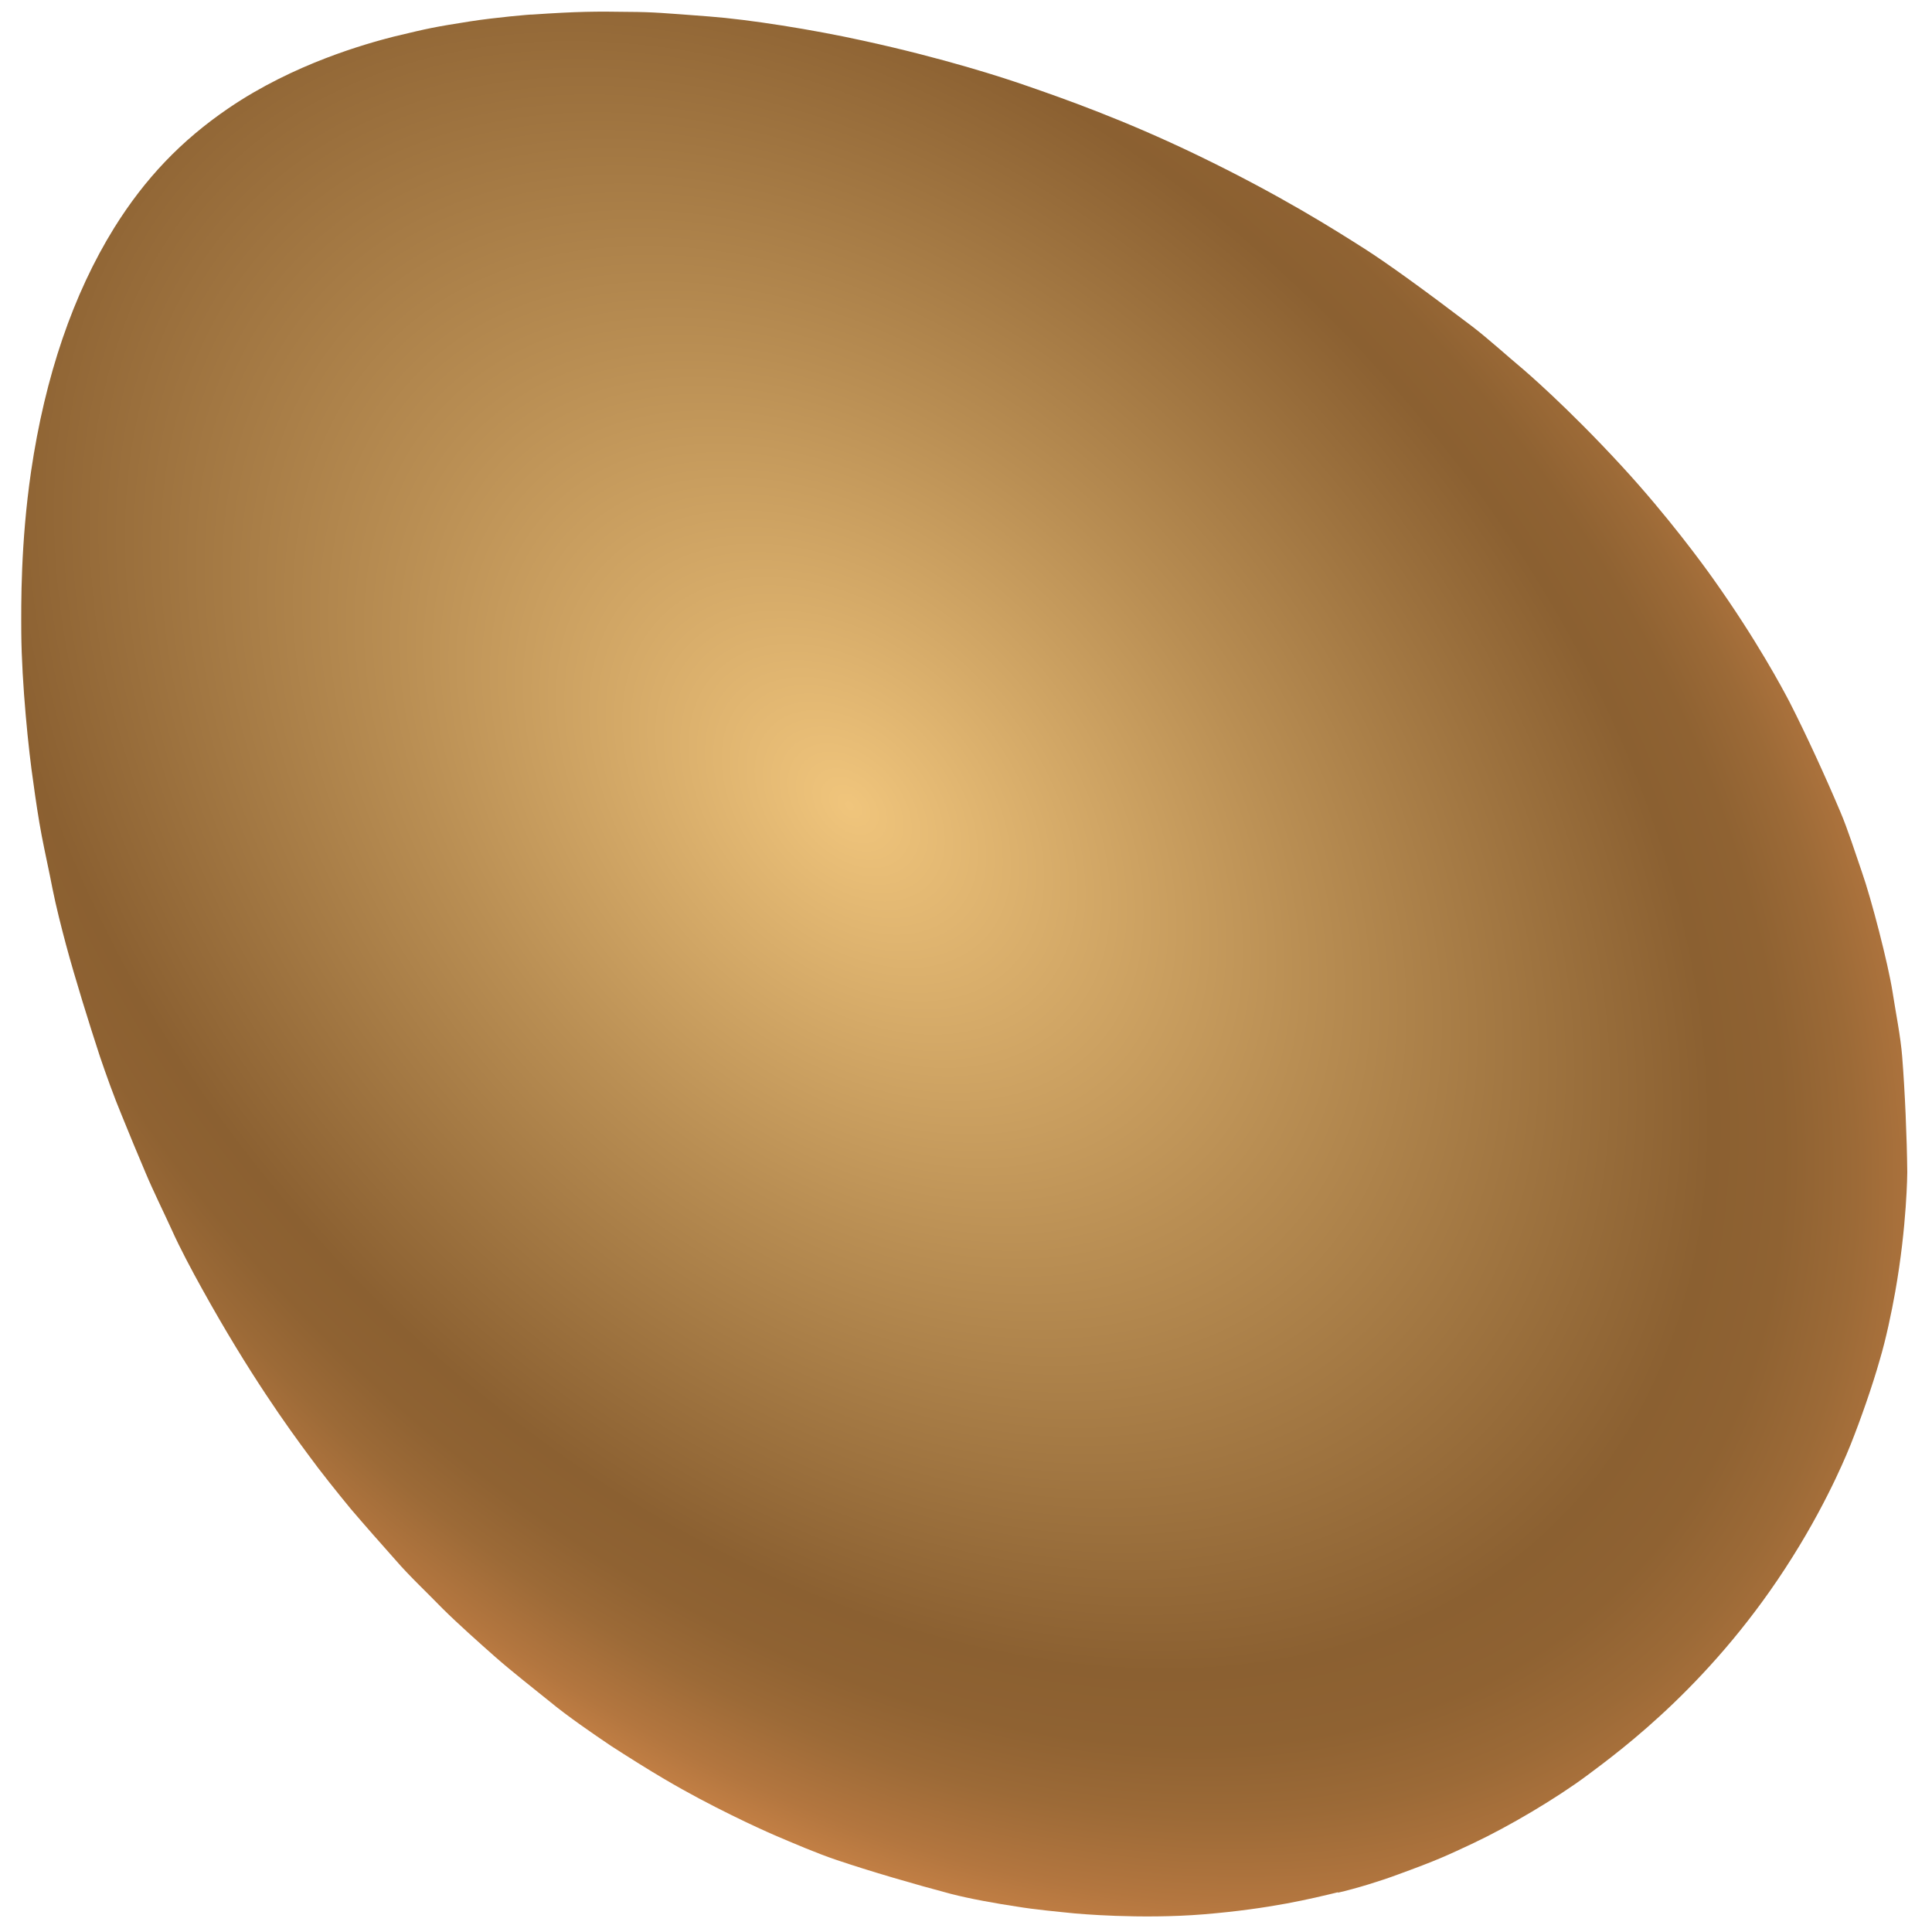 <svg width="54" height="54" viewBox="0 0 54 54" fill="none" xmlns="http://www.w3.org/2000/svg">
<path d="M37.405 52.887C36.657 53.067 35.514 53.351 33.654 53.505C31.852 53.653 30.071 53.482 30.055 53.482C29.561 53.432 28.91 53.372 28.417 53.289C27.857 53.205 27.123 53.076 26.573 52.933C25.597 52.675 24.314 52.303 23.357 51.978C22.84 51.803 22.167 51.516 21.66 51.299C21.236 51.116 19.848 50.483 18.571 49.726C18.115 49.46 17.518 49.082 17.079 48.799C16.557 48.447 15.861 47.968 15.374 47.566C14.919 47.199 14.299 46.712 13.862 46.329C13.408 45.928 12.805 45.391 12.376 44.966C11.981 44.558 11.42 44.03 11.05 43.597C10.672 43.173 10.17 42.604 9.809 42.18C9.439 41.73 8.955 41.129 8.611 40.654C8.078 39.934 6.972 38.419 5.637 36.004C5.369 35.522 5.027 34.881 4.801 34.375C4.582 33.894 4.274 33.27 4.073 32.79C3.863 32.301 3.597 31.652 3.395 31.155C3.194 30.675 2.961 30.026 2.793 29.53C2.49 28.604 2.099 27.351 1.846 26.41C1.72 25.939 1.562 25.317 1.469 24.847C1.384 24.402 1.251 23.805 1.166 23.36C1.081 22.915 0.99 22.311 0.93 21.858C0.802 21.011 0.606 19.108 0.595 17.684C0.591 16.881 0.575 15.198 0.867 13.185C1.26 10.513 2.042 8.223 3.193 6.366C4.051 4.99 5.064 3.927 6.384 3.027C8.22 1.775 10.238 1.221 11.003 1.024C8.498 1.671 6.496 2.853 5.198 4.49C6.488 2.844 8.507 1.662 11.003 1.024C12.02 0.78 12.129 0.757 13.144 0.597C13.816 0.491 14.863 0.398 14.872 0.407C16.17 0.319 16.664 0.318 17.568 0.332C18.263 0.335 18.555 0.365 19.818 0.46C20.938 0.545 22.708 0.824 24.135 1.139C26.37 1.626 28.053 2.172 28.702 2.4C29.718 2.751 31.416 3.347 33.459 4.333C35.81 5.467 37.327 6.437 38.139 6.952C38.774 7.358 39.779 8.083 41.152 9.126C41.598 9.468 42.151 9.97 42.581 10.329C42.589 10.337 43.787 11.352 45.334 13.034C46.617 14.427 47.609 15.79 47.879 16.171C49.107 17.898 49.823 19.249 50.018 19.62C50.48 20.523 51.039 21.746 51.434 22.681C51.644 23.17 51.859 23.851 52.035 24.356C52.308 25.131 52.773 26.938 52.895 27.71C52.978 28.255 53.126 28.986 53.167 29.539C53.244 30.503 53.299 31.801 53.309 32.764C53.309 32.764 53.302 34.254 52.972 36.107C52.87 36.683 52.708 37.45 52.54 38.008C52.336 38.733 52.003 39.682 51.724 40.381C51.698 40.439 51.165 41.829 50.1 43.52C47.919 47.001 45.328 48.902 44.362 49.623C43.49 50.271 42.18 51.045 41.185 51.515C40.426 51.871 40.19 51.985 39.07 52.394C38.573 52.579 37.901 52.786 37.388 52.903L37.405 52.887Z" fill="url(#paint0_radial_1631_7933)"/>
<defs>
<radialGradient id="paint0_radial_1631_7933" cx="0" cy="0" r="1" gradientUnits="userSpaceOnUse" gradientTransform="translate(23.798 22.547) rotate(-44.095) scale(26.797 38.856)">
<stop stop-color="#F0C57C"/>
<stop offset="0.38" stop-color="#B98E53"/>
<stop offset="0.72" stop-color="#8B6031"/>
<stop offset="0.78" stop-color="#8F6232"/>
<stop offset="0.84" stop-color="#9C6A37"/>
<stop offset="0.91" stop-color="#B3763F"/>
<stop offset="0.98" stop-color="#D1884A"/>
<stop offset="1" stop-color="#DC8E4E"/>
</radialGradient>
</defs>
</svg>
